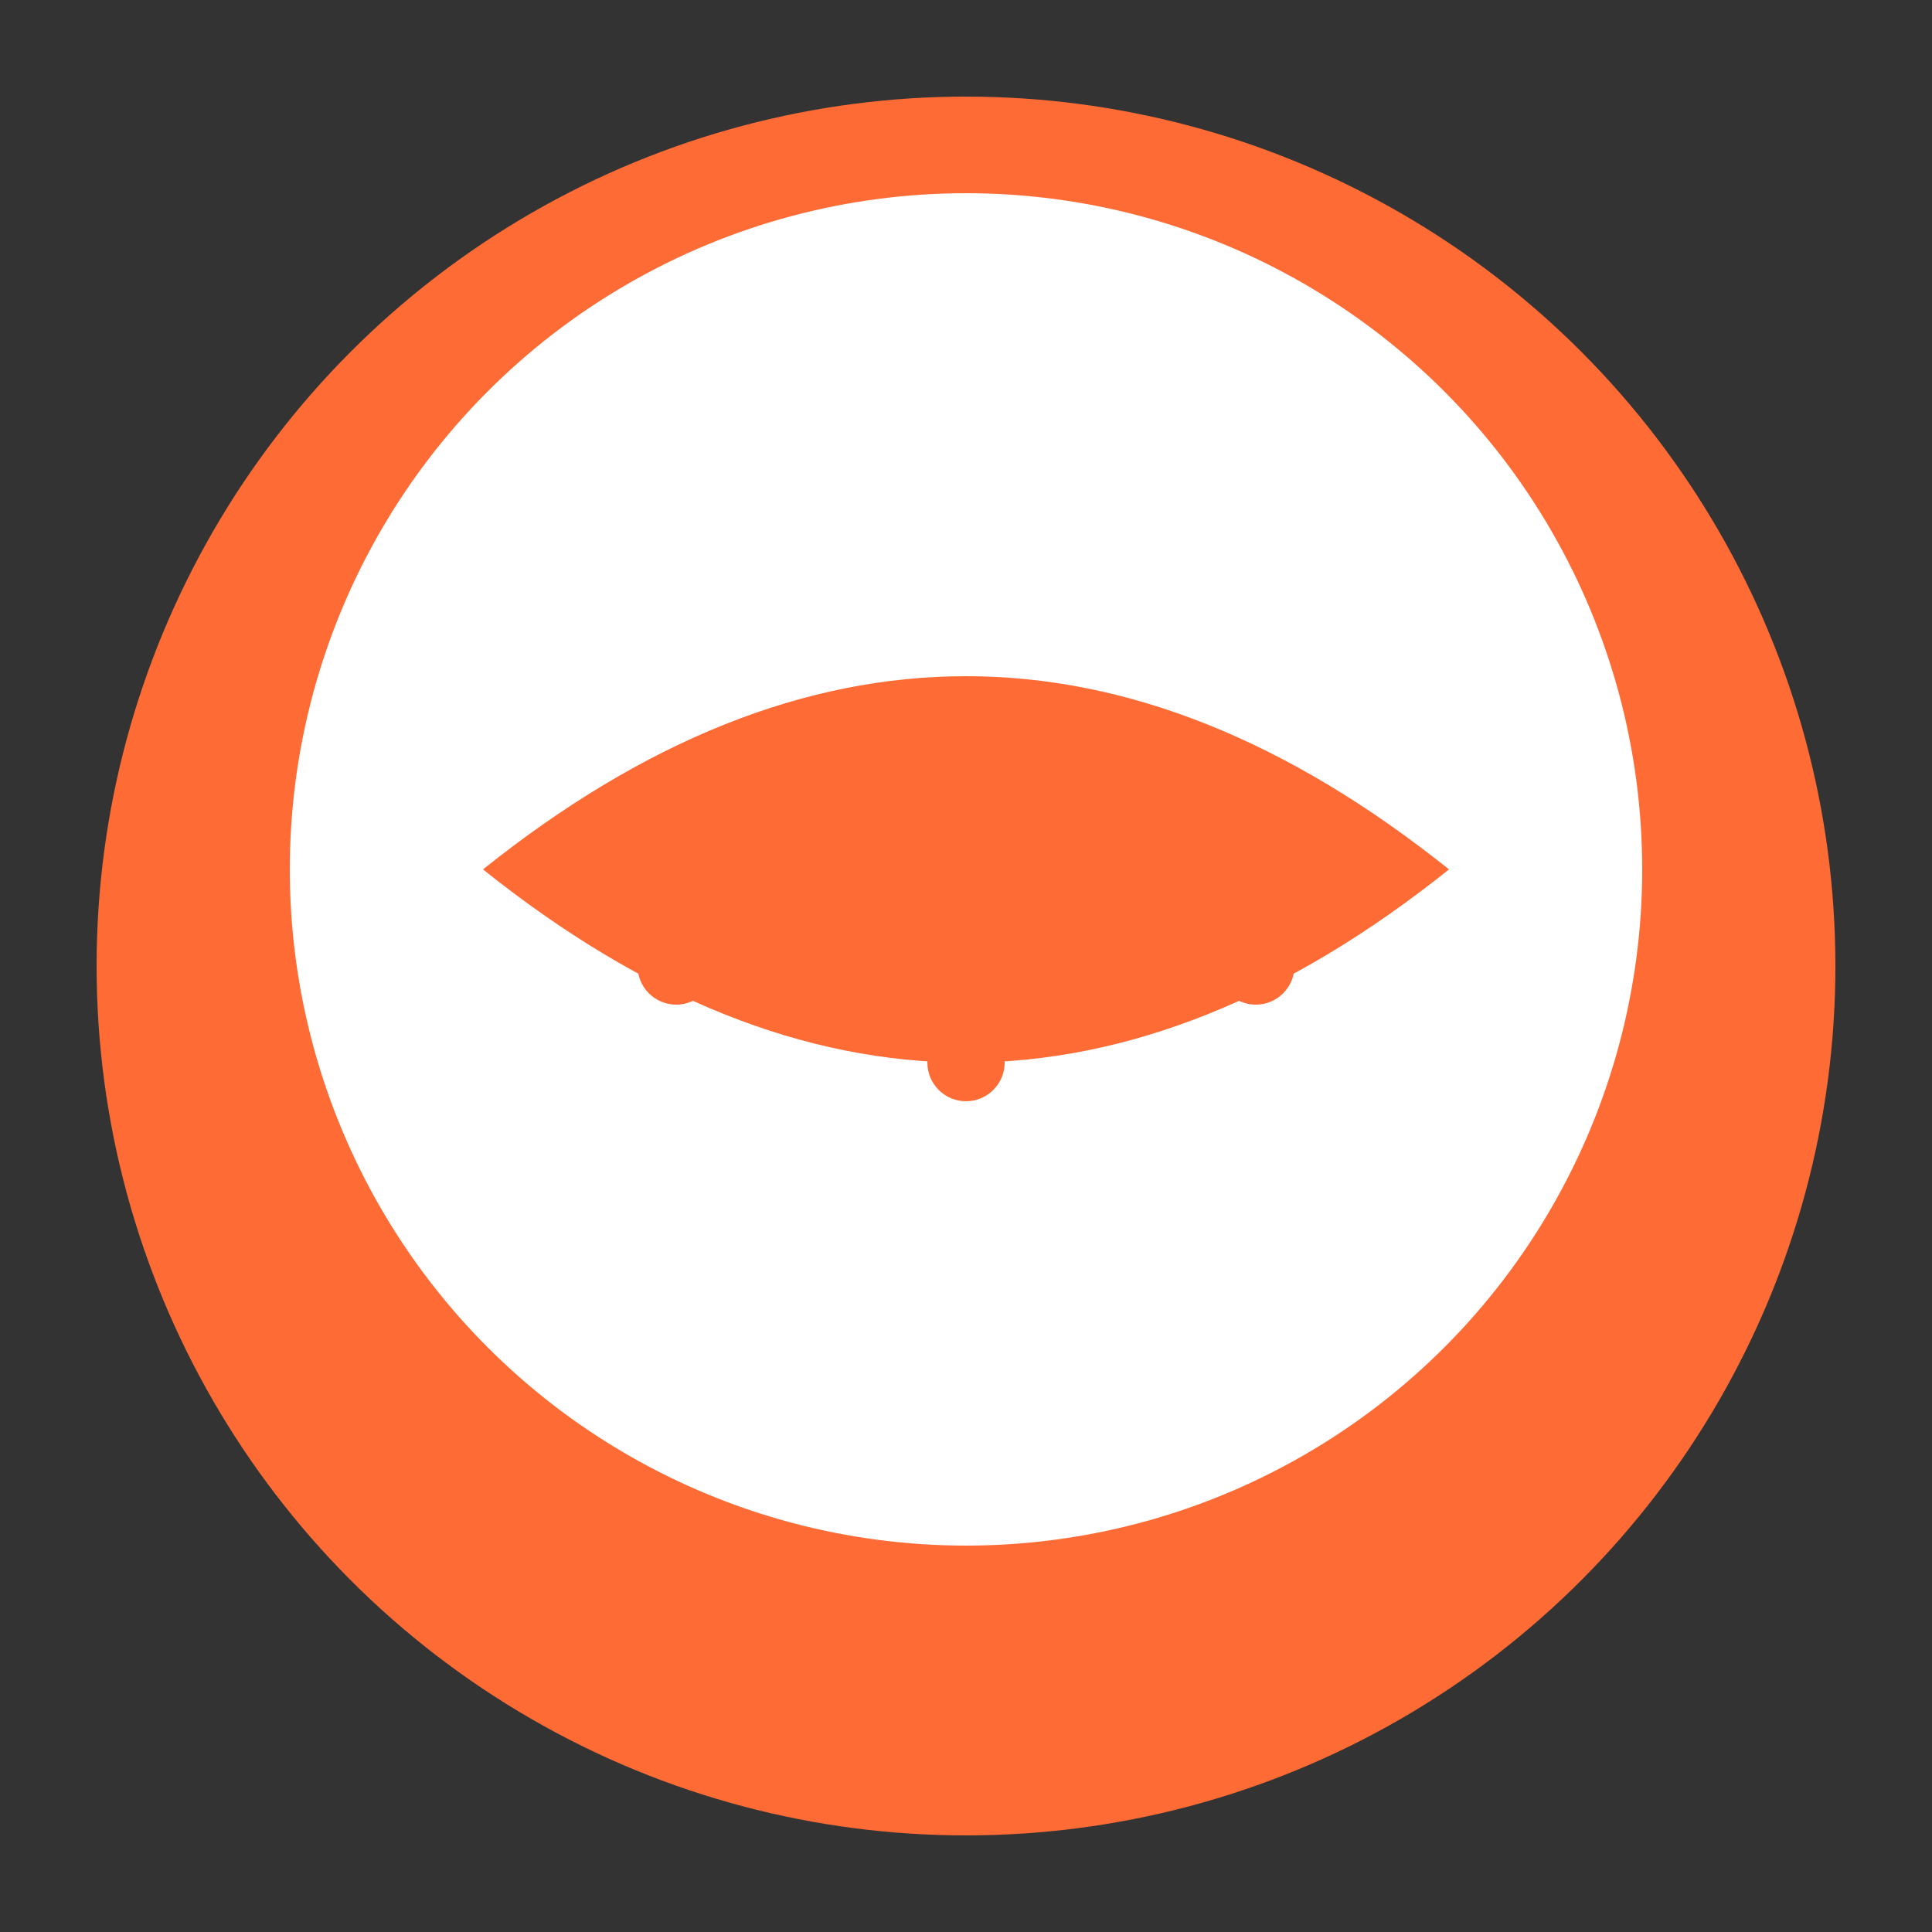 <svg xmlns="http://www.w3.org/2000/svg" viewBox="0 0 100 100">
  <rect x="0" y="0" width="100" height="100" fill="#333333" stroke="none"/>
  <circle cx="50" cy="50" r="45" fill="#FF6B35"/>
  <circle cx="50" cy="45" r="35" fill="#FFFFFF"/>
  <path d="M25 45 Q50 25 75 45 Q50 65 25 45" fill="#FF6B35"/>
  <circle cx="40" cy="40" r="3" fill="#FF6B35"/>
  <circle cx="60" cy="40" r="3" fill="#FF6B35"/>
  <circle cx="35" cy="50" r="2" fill="#FF6B35"/>
  <circle cx="65" cy="50" r="2" fill="#FF6B35"/>
  <circle cx="50" cy="55" r="2" fill="#FF6B35"/>
</svg>
